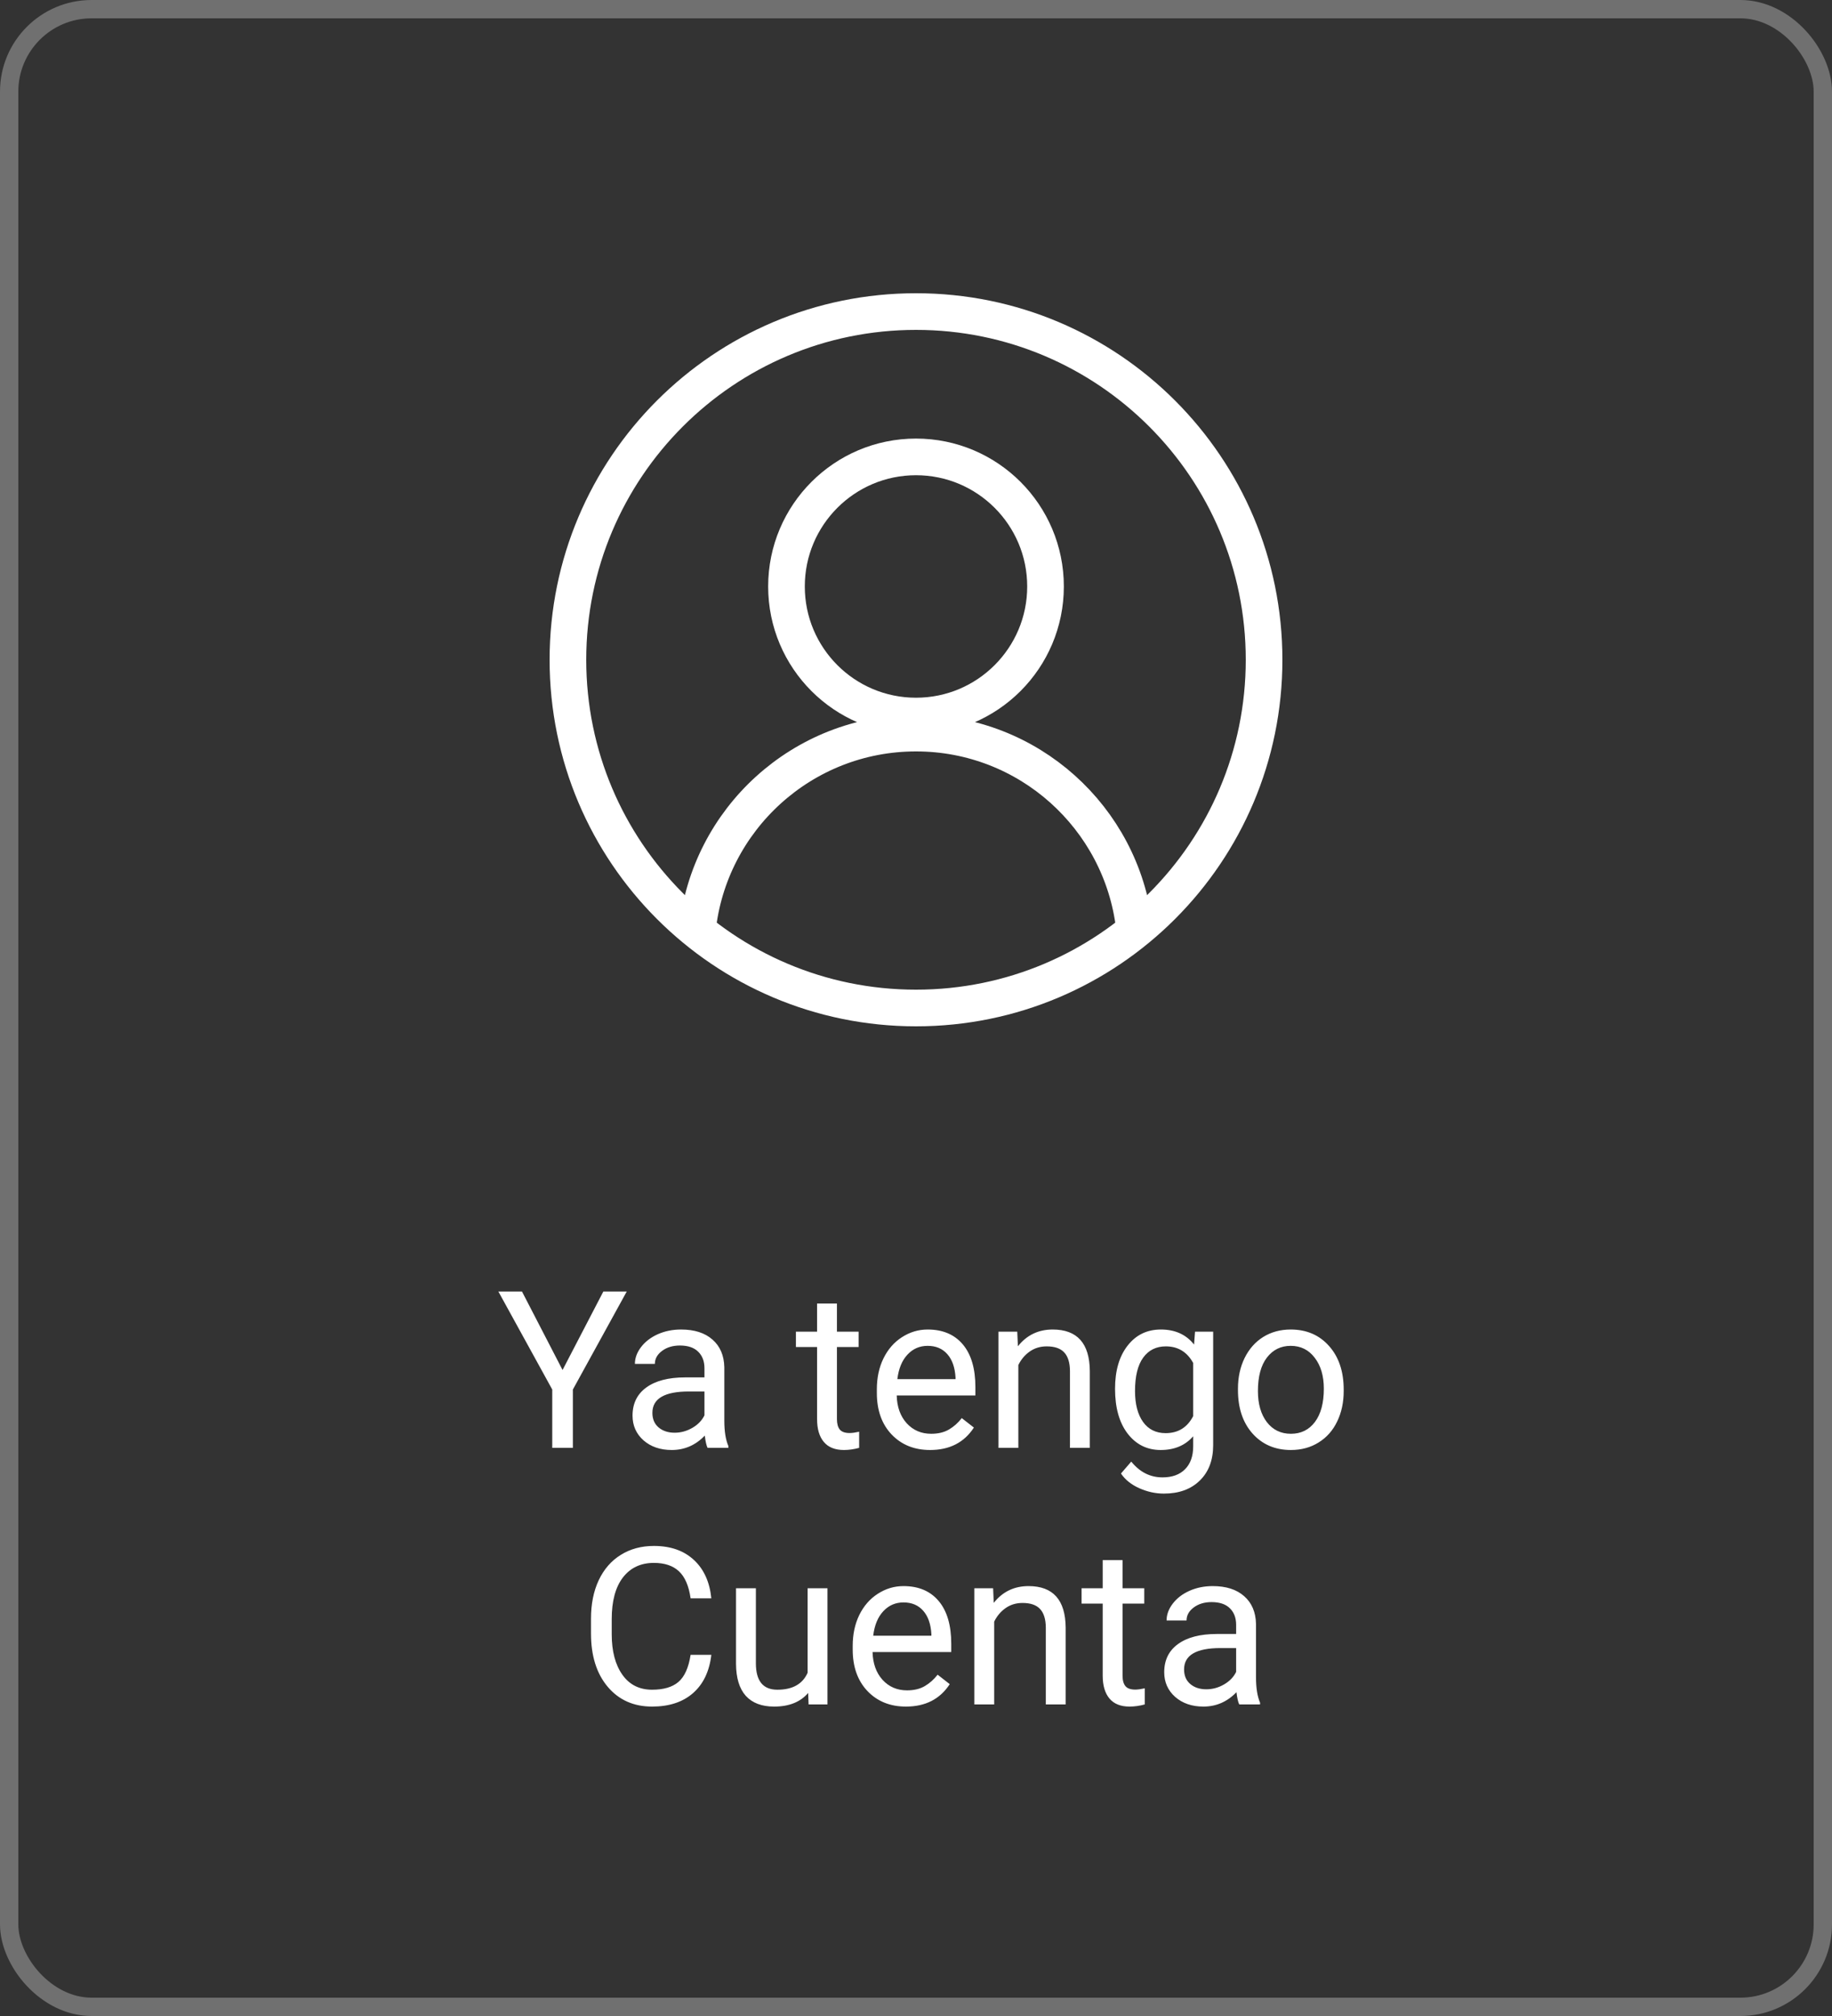 <svg width="100" height="110" viewBox="0 0 100 110" fill="none" xmlns="http://www.w3.org/2000/svg">
<rect x="0" y="0" width="100" height="110" fill="#333333" stroke="none"/>
<rect x="0.5" y="0.5" width="99" height="109" rx="4.5" stroke="white" stroke-opacity="0.3"/>
<path d="M30.707 74.752L32.934 70.469H34.211L31.27 75.818V79H30.145V75.818L27.203 70.469H28.492L30.707 74.752ZM38.623 79C38.56 78.875 38.51 78.652 38.471 78.332C37.967 78.856 37.365 79.117 36.666 79.117C36.041 79.117 35.527 78.941 35.125 78.59C34.727 78.234 34.527 77.785 34.527 77.242C34.527 76.582 34.777 76.07 35.277 75.707C35.781 75.34 36.488 75.156 37.398 75.156H38.453V74.658C38.453 74.279 38.34 73.978 38.113 73.756C37.887 73.529 37.553 73.416 37.111 73.416C36.725 73.416 36.4 73.514 36.139 73.709C35.877 73.904 35.746 74.141 35.746 74.418H34.656C34.656 74.102 34.768 73.797 34.99 73.504C35.217 73.207 35.522 72.973 35.904 72.801C36.291 72.629 36.715 72.543 37.176 72.543C37.906 72.543 38.478 72.727 38.893 73.094C39.307 73.457 39.522 73.959 39.537 74.6V77.518C39.537 78.1 39.611 78.562 39.76 78.906V79H38.623ZM36.824 78.174C37.164 78.174 37.486 78.086 37.791 77.91C38.096 77.734 38.316 77.506 38.453 77.225V75.924H37.603C36.275 75.924 35.611 76.312 35.611 77.09C35.611 77.43 35.725 77.695 35.951 77.887C36.178 78.078 36.469 78.174 36.824 78.174ZM45.684 71.125V72.66H46.867V73.498H45.684V77.43C45.684 77.684 45.736 77.875 45.842 78.004C45.947 78.129 46.127 78.191 46.381 78.191C46.506 78.191 46.678 78.168 46.897 78.121V79C46.611 79.078 46.334 79.117 46.065 79.117C45.58 79.117 45.215 78.971 44.969 78.678C44.723 78.385 44.6 77.969 44.6 77.43V73.498H43.445V72.66H44.6V71.125H45.684ZM50.77 79.117C49.91 79.117 49.211 78.836 48.672 78.273C48.133 77.707 47.863 76.951 47.863 76.006V75.807C47.863 75.178 47.982 74.617 48.221 74.125C48.463 73.629 48.799 73.242 49.228 72.965C49.662 72.684 50.131 72.543 50.635 72.543C51.459 72.543 52.1 72.814 52.557 73.357C53.014 73.9 53.242 74.678 53.242 75.689V76.141H48.947C48.963 76.766 49.145 77.272 49.492 77.658C49.844 78.041 50.289 78.232 50.828 78.232C51.211 78.232 51.535 78.154 51.801 77.998C52.066 77.842 52.299 77.635 52.498 77.377L53.16 77.893C52.629 78.709 51.832 79.117 50.77 79.117ZM50.635 73.434C50.197 73.434 49.83 73.594 49.533 73.914C49.236 74.231 49.053 74.676 48.982 75.25H52.158V75.168C52.127 74.617 51.978 74.191 51.713 73.891C51.447 73.586 51.088 73.434 50.635 73.434ZM55.527 72.66L55.562 73.457C56.047 72.848 56.68 72.543 57.461 72.543C58.801 72.543 59.477 73.299 59.488 74.811V79H58.404V74.805C58.4 74.348 58.295 74.01 58.088 73.791C57.885 73.572 57.566 73.463 57.133 73.463C56.781 73.463 56.473 73.557 56.207 73.744C55.941 73.932 55.734 74.178 55.586 74.482V79H54.502V72.66H55.527ZM60.865 75.777C60.865 74.789 61.094 74.004 61.551 73.422C62.008 72.836 62.613 72.543 63.367 72.543C64.141 72.543 64.744 72.816 65.178 73.363L65.231 72.66H66.221V78.848C66.221 79.668 65.977 80.314 65.488 80.787C65.004 81.26 64.352 81.496 63.531 81.496C63.074 81.496 62.627 81.398 62.19 81.203C61.752 81.008 61.418 80.74 61.188 80.4L61.75 79.75C62.215 80.324 62.783 80.611 63.455 80.611C63.982 80.611 64.393 80.463 64.686 80.166C64.982 79.869 65.131 79.451 65.131 78.912V78.367C64.697 78.867 64.106 79.117 63.355 79.117C62.613 79.117 62.012 78.818 61.551 78.221C61.094 77.623 60.865 76.809 60.865 75.777ZM61.955 75.9C61.955 76.615 62.102 77.178 62.395 77.588C62.688 77.994 63.098 78.197 63.625 78.197C64.309 78.197 64.811 77.887 65.131 77.266V74.371C64.799 73.766 64.301 73.463 63.637 73.463C63.109 73.463 62.697 73.668 62.4 74.078C62.103 74.488 61.955 75.096 61.955 75.9ZM67.574 75.772C67.574 75.15 67.695 74.592 67.938 74.096C68.184 73.6 68.523 73.217 68.957 72.947C69.394 72.678 69.893 72.543 70.451 72.543C71.314 72.543 72.012 72.842 72.543 73.439C73.078 74.037 73.346 74.832 73.346 75.824V75.9C73.346 76.518 73.227 77.072 72.988 77.564C72.754 78.053 72.416 78.434 71.975 78.707C71.537 78.981 71.033 79.117 70.463 79.117C69.603 79.117 68.906 78.818 68.371 78.221C67.84 77.623 67.574 76.832 67.574 75.848V75.772ZM68.664 75.9C68.664 76.603 68.826 77.168 69.15 77.594C69.478 78.019 69.916 78.232 70.463 78.232C71.014 78.232 71.451 78.018 71.775 77.588C72.1 77.154 72.262 76.549 72.262 75.772C72.262 75.076 72.096 74.514 71.764 74.084C71.436 73.65 70.998 73.434 70.451 73.434C69.916 73.434 69.484 73.647 69.156 74.072C68.828 74.498 68.664 75.107 68.664 75.9ZM38.828 90.293C38.723 91.195 38.389 91.893 37.826 92.385C37.268 92.873 36.523 93.117 35.594 93.117C34.586 93.117 33.777 92.756 33.168 92.033C32.562 91.311 32.26 90.344 32.26 89.133V88.312C32.26 87.519 32.4 86.822 32.682 86.221C32.967 85.619 33.369 85.158 33.889 84.838C34.408 84.514 35.01 84.352 35.693 84.352C36.6 84.352 37.326 84.606 37.873 85.113C38.42 85.617 38.738 86.316 38.828 87.211H37.697C37.6 86.531 37.387 86.039 37.059 85.734C36.734 85.43 36.279 85.277 35.693 85.277C34.975 85.277 34.41 85.543 34 86.074C33.594 86.606 33.391 87.361 33.391 88.342V89.168C33.391 90.094 33.584 90.83 33.971 91.377C34.357 91.924 34.898 92.197 35.594 92.197C36.219 92.197 36.697 92.057 37.029 91.775C37.365 91.49 37.588 90.996 37.697 90.293H38.828ZM44.113 92.373C43.691 92.869 43.072 93.117 42.256 93.117C41.58 93.117 41.065 92.922 40.709 92.531C40.357 92.137 40.18 91.555 40.176 90.785V86.66H41.26V90.756C41.26 91.717 41.65 92.197 42.432 92.197C43.26 92.197 43.81 91.889 44.084 91.272V86.66H45.168V93H44.137L44.113 92.373ZM49.451 93.117C48.592 93.117 47.893 92.836 47.353 92.273C46.815 91.707 46.545 90.951 46.545 90.006V89.807C46.545 89.178 46.664 88.617 46.902 88.125C47.145 87.629 47.48 87.242 47.91 86.965C48.344 86.684 48.812 86.543 49.316 86.543C50.141 86.543 50.781 86.814 51.238 87.357C51.695 87.9 51.924 88.678 51.924 89.689V90.141H47.629C47.645 90.766 47.826 91.272 48.174 91.658C48.525 92.041 48.971 92.232 49.51 92.232C49.893 92.232 50.217 92.154 50.482 91.998C50.748 91.842 50.98 91.635 51.18 91.377L51.842 91.893C51.31 92.709 50.514 93.117 49.451 93.117ZM49.316 87.434C48.879 87.434 48.512 87.594 48.215 87.914C47.918 88.231 47.734 88.676 47.664 89.25H50.84V89.168C50.809 88.617 50.66 88.191 50.395 87.891C50.129 87.586 49.77 87.434 49.316 87.434ZM54.209 86.66L54.244 87.457C54.728 86.848 55.361 86.543 56.143 86.543C57.482 86.543 58.158 87.299 58.17 88.811V93H57.086V88.805C57.082 88.348 56.977 88.01 56.77 87.791C56.566 87.572 56.248 87.463 55.815 87.463C55.463 87.463 55.154 87.557 54.889 87.744C54.623 87.932 54.416 88.178 54.268 88.482V93H53.184V86.66H54.209ZM61.275 85.125V86.66H62.459V87.498H61.275V91.43C61.275 91.684 61.328 91.875 61.434 92.004C61.539 92.129 61.719 92.191 61.973 92.191C62.098 92.191 62.27 92.168 62.488 92.121V93C62.203 93.078 61.926 93.117 61.656 93.117C61.172 93.117 60.807 92.971 60.56 92.678C60.315 92.385 60.191 91.969 60.191 91.43V87.498H59.037V86.66H60.191V85.125H61.275ZM67.644 93C67.582 92.875 67.531 92.652 67.492 92.332C66.988 92.856 66.387 93.117 65.688 93.117C65.062 93.117 64.549 92.941 64.147 92.59C63.748 92.234 63.549 91.785 63.549 91.242C63.549 90.582 63.799 90.07 64.299 89.707C64.803 89.34 65.51 89.156 66.42 89.156H67.475V88.658C67.475 88.279 67.361 87.978 67.135 87.756C66.908 87.529 66.574 87.416 66.133 87.416C65.746 87.416 65.422 87.514 65.16 87.709C64.898 87.904 64.768 88.141 64.768 88.418H63.678C63.678 88.102 63.789 87.797 64.012 87.504C64.238 87.207 64.543 86.973 64.926 86.801C65.312 86.629 65.736 86.543 66.197 86.543C66.928 86.543 67.5 86.727 67.914 87.094C68.328 87.457 68.543 87.959 68.559 88.6V91.518C68.559 92.1 68.633 92.562 68.781 92.906V93H67.644ZM65.846 92.174C66.186 92.174 66.508 92.086 66.812 91.91C67.117 91.734 67.338 91.506 67.475 91.225V89.924H66.625C65.297 89.924 64.633 90.312 64.633 91.09C64.633 91.43 64.746 91.695 64.973 91.887C65.199 92.078 65.49 92.174 65.846 92.174Z" fill="white"/>
<path d="M50 55C60.493 55 69 46.493 69 36C69 25.507 60.493 17 50 17C39.507 17 31 25.507 31 36C31 46.493 39.507 55 50 55Z" stroke="white" stroke-width="2" stroke-linejoin="round"/>
<path d="M50 39.07C53.904 39.07 57.07 35.904 57.07 32C57.07 28.096 53.904 24.93 50 24.93C46.096 24.93 42.93 28.096 42.93 32C42.93 35.904 46.096 39.07 50 39.07Z" stroke="white" stroke-width="2" stroke-linejoin="round"/>
<path d="M38.064 50.749C38.69 44.71 43.795 40 50 40C56.142 40 61.206 44.614 61.915 50.565" stroke="white" stroke-width="2" stroke-linejoin="round"/>
</svg>
